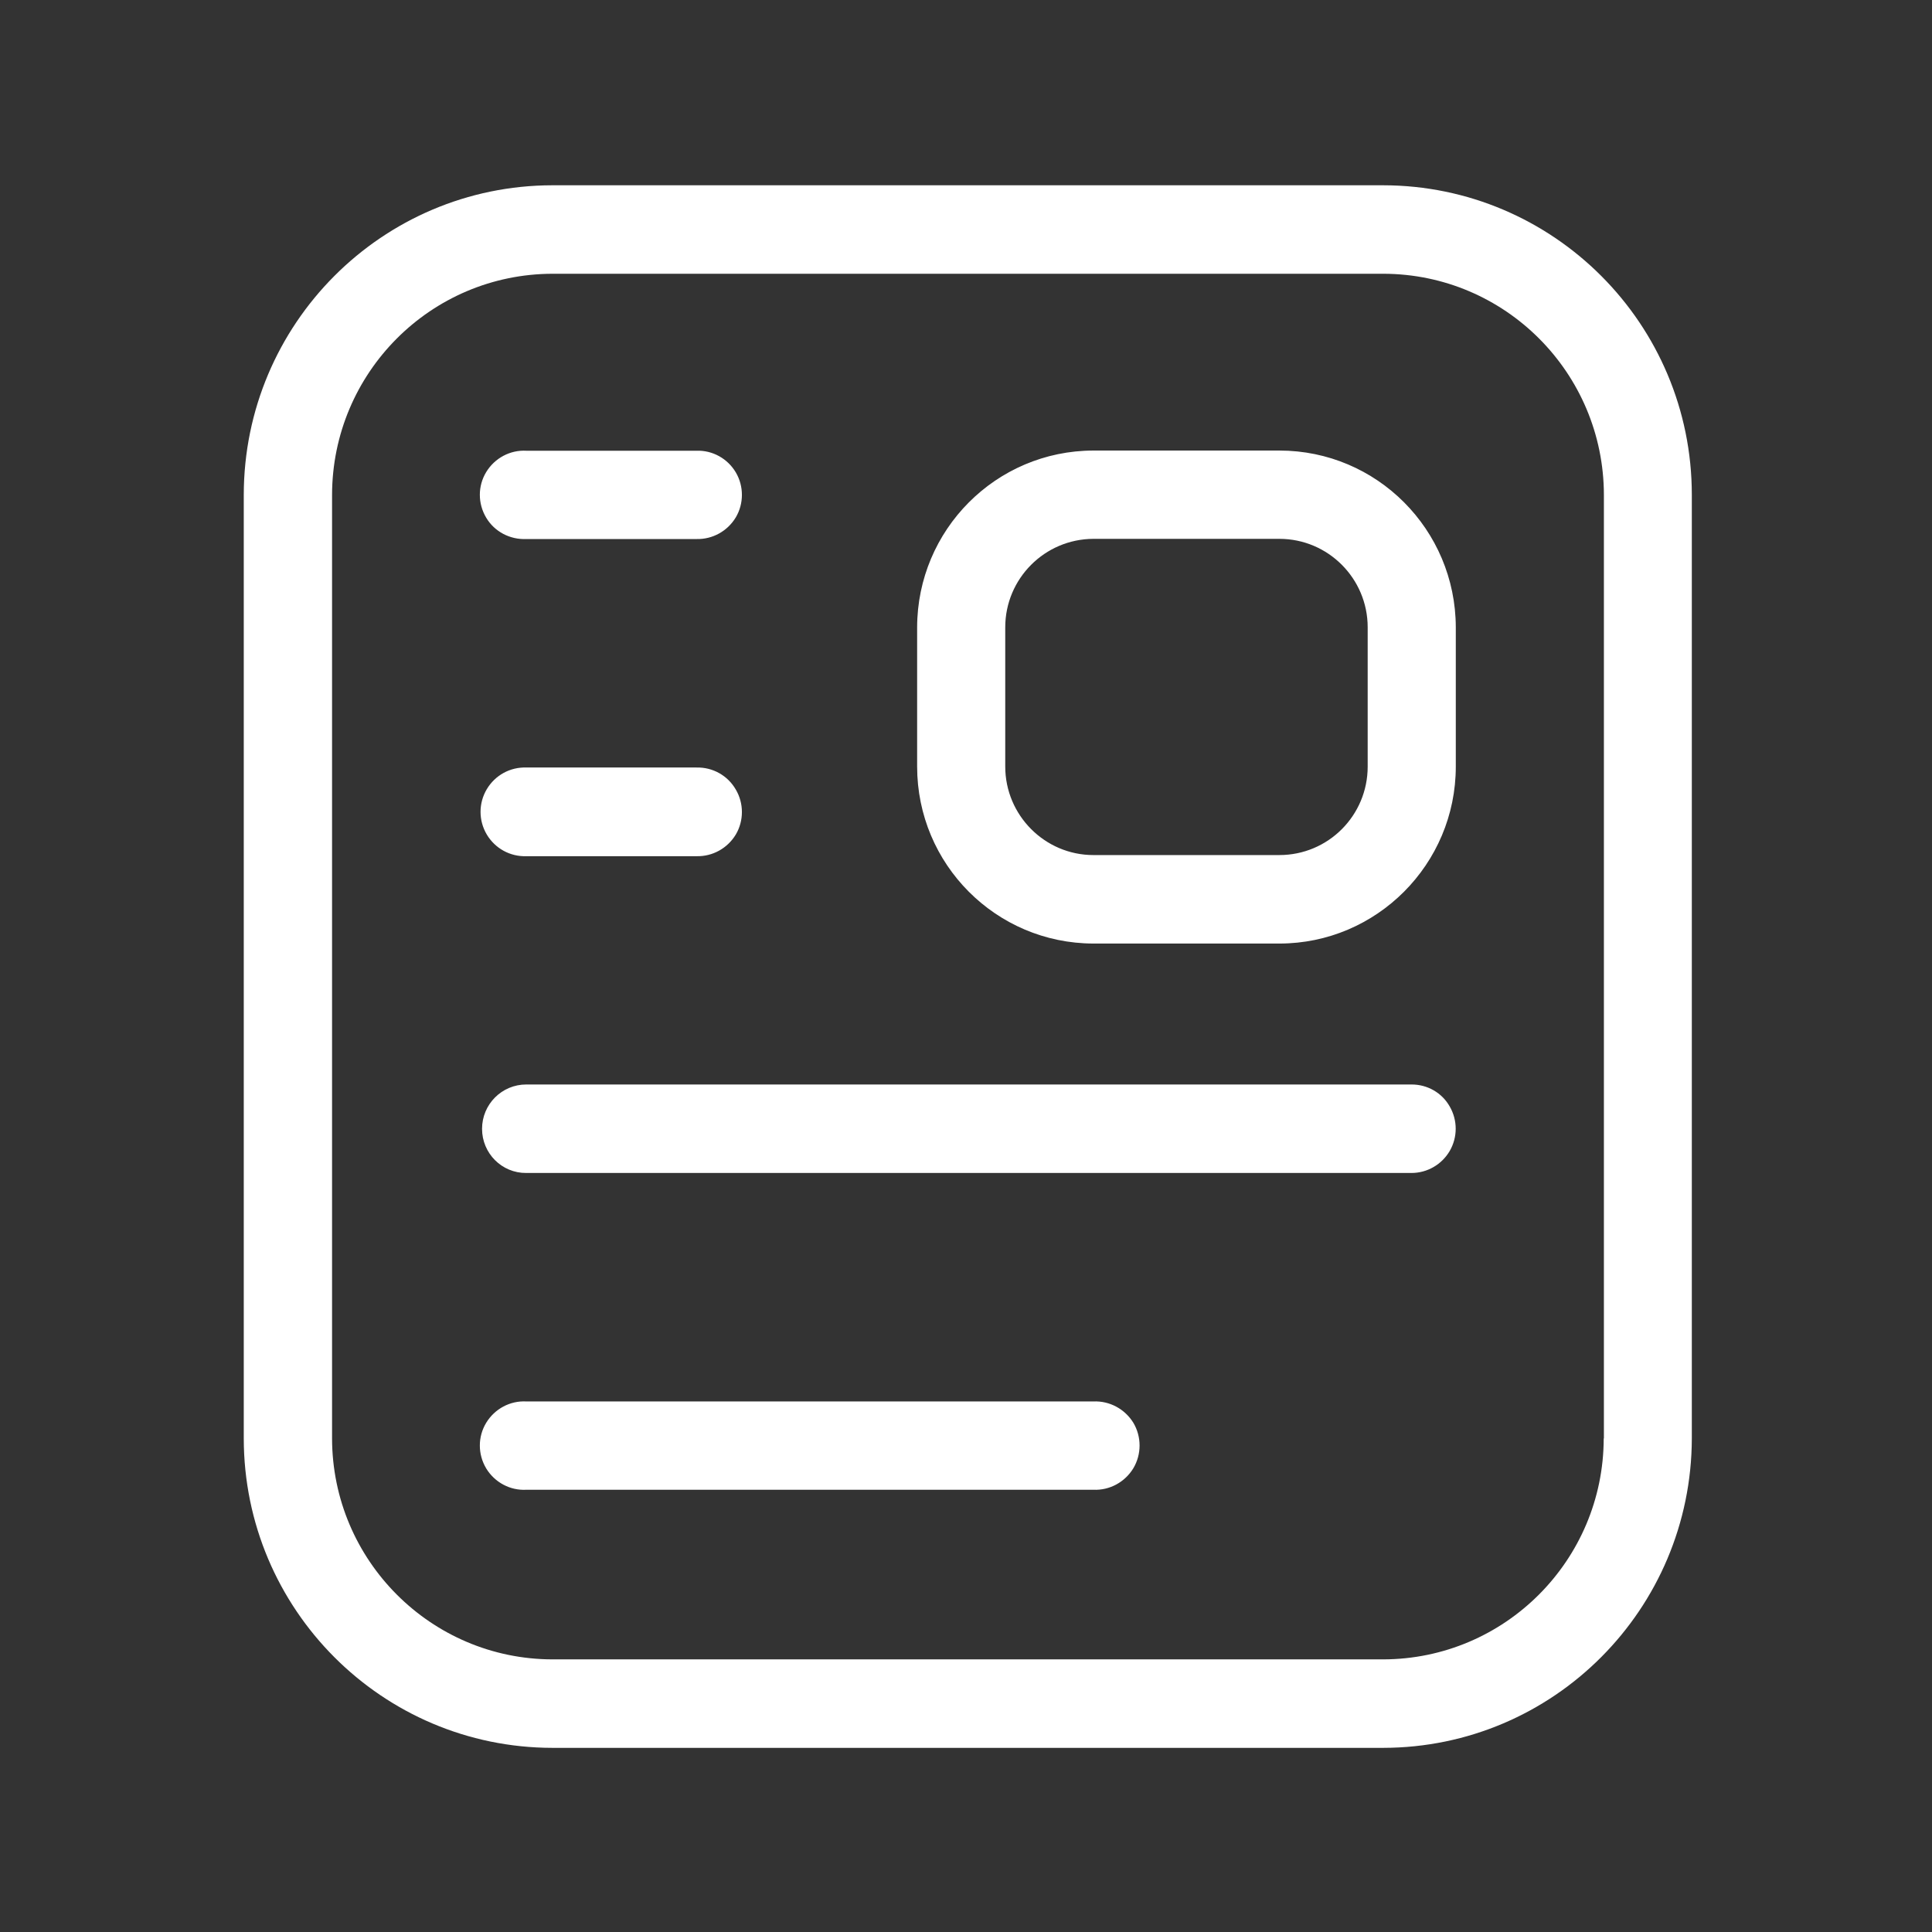 <?xml version="1.0" standalone="no"?><!DOCTYPE svg PUBLIC "-//W3C//DTD SVG 1.1//EN" "http://www.w3.org/Graphics/SVG/1.1/DTD/svg11.dtd"><svg t="1632981316444" class="icon" viewBox="0 0 1024 1024" version="1.1" xmlns="http://www.w3.org/2000/svg" p-id="11670" xmlns:xlink="http://www.w3.org/1999/xlink" width="200" height="200"><rect x="0" y="0" width="1024" height="1024" fill="#333333" stroke="none"/><defs><style type="text/css"></style></defs><path d="M733.1 98.2H292.8c-90.3 0.1-163.5 73.5-163.6 164.1v500.1c0.1 90.5 73.3 163.9 163.6 164h440.3c90.3-0.1 163.4-73.5 163.6-164V262.3c0-90.6-73.3-164-163.6-164.1zM850 762.4c-0.1 64.6-52.4 117-116.9 117.1H292.8c-64.4-0.1-116.7-52.5-116.8-117.1V262.3c0.1-64.7 52.3-117.1 116.9-117.2h440.3c64.5 0.1 116.8 52.5 116.9 117.2v500.1zM579.5 500.1h98.6c51.5 0 93.5-42 93.5-93.8v-73.8c-0.1-51.8-41.9-93.7-93.5-93.7h-98.6c-51.6 0.1-93.3 42-93.4 93.7v73.8c0 51.8 41.8 93.7 93.4 93.8z m-46.7-167.6c0-25.8 20.9-46.8 46.7-46.9h98.6c25.8 0 46.8 21 46.8 46.9v73.8c0 25.9-20.9 46.9-46.8 46.9h-98.6c-25.7 0-46.7-21.1-46.7-46.9v-73.8zM279 285.7h90.2c8.5 0.2 16.4-4.2 20.8-11.5 4.3-7.3 4.3-16.5 0-23.8-4.3-7.3-12.3-11.8-20.8-11.5H279c-8.6-0.5-16.8 3.9-21.3 11.3s-4.5 16.7 0 24.2c4.4 7.4 12.6 11.7 21.3 11.3z m90.2 121.1H279c-8.6-0.3-16.6 4.1-21 11.5-4.4 7.4-4.4 16.6 0 24 4.4 7.4 12.4 11.8 21 11.5h90.2c8.5 0.2 16.4-4.2 20.8-11.5 4.3-7.3 4.3-16.5 0-23.8-4.3-7.5-12.3-11.9-20.8-11.7z m210.3 336H279c-8.6-0.5-16.8 3.9-21.3 11.3s-4.5 16.7 0 24.2c4.5 7.4 12.7 11.8 21.3 11.3h300.5c8.6 0.4 16.7-4 21.2-11.4 4.4-7.4 4.4-16.7 0-24.1-4.5-7.3-12.6-11.7-21.2-11.3z m168.7-168H278.9c-12.9 0-23.4 10.5-23.4 23.5s10.5 23.5 23.4 23.4h469.2c8.4 0 16.1-4.5 20.3-11.7 4.2-7.3 4.2-16.2 0-23.5-4.1-7.3-11.8-11.7-20.2-11.7z" p-id="11671" fill="#ffffff"></path></svg>
